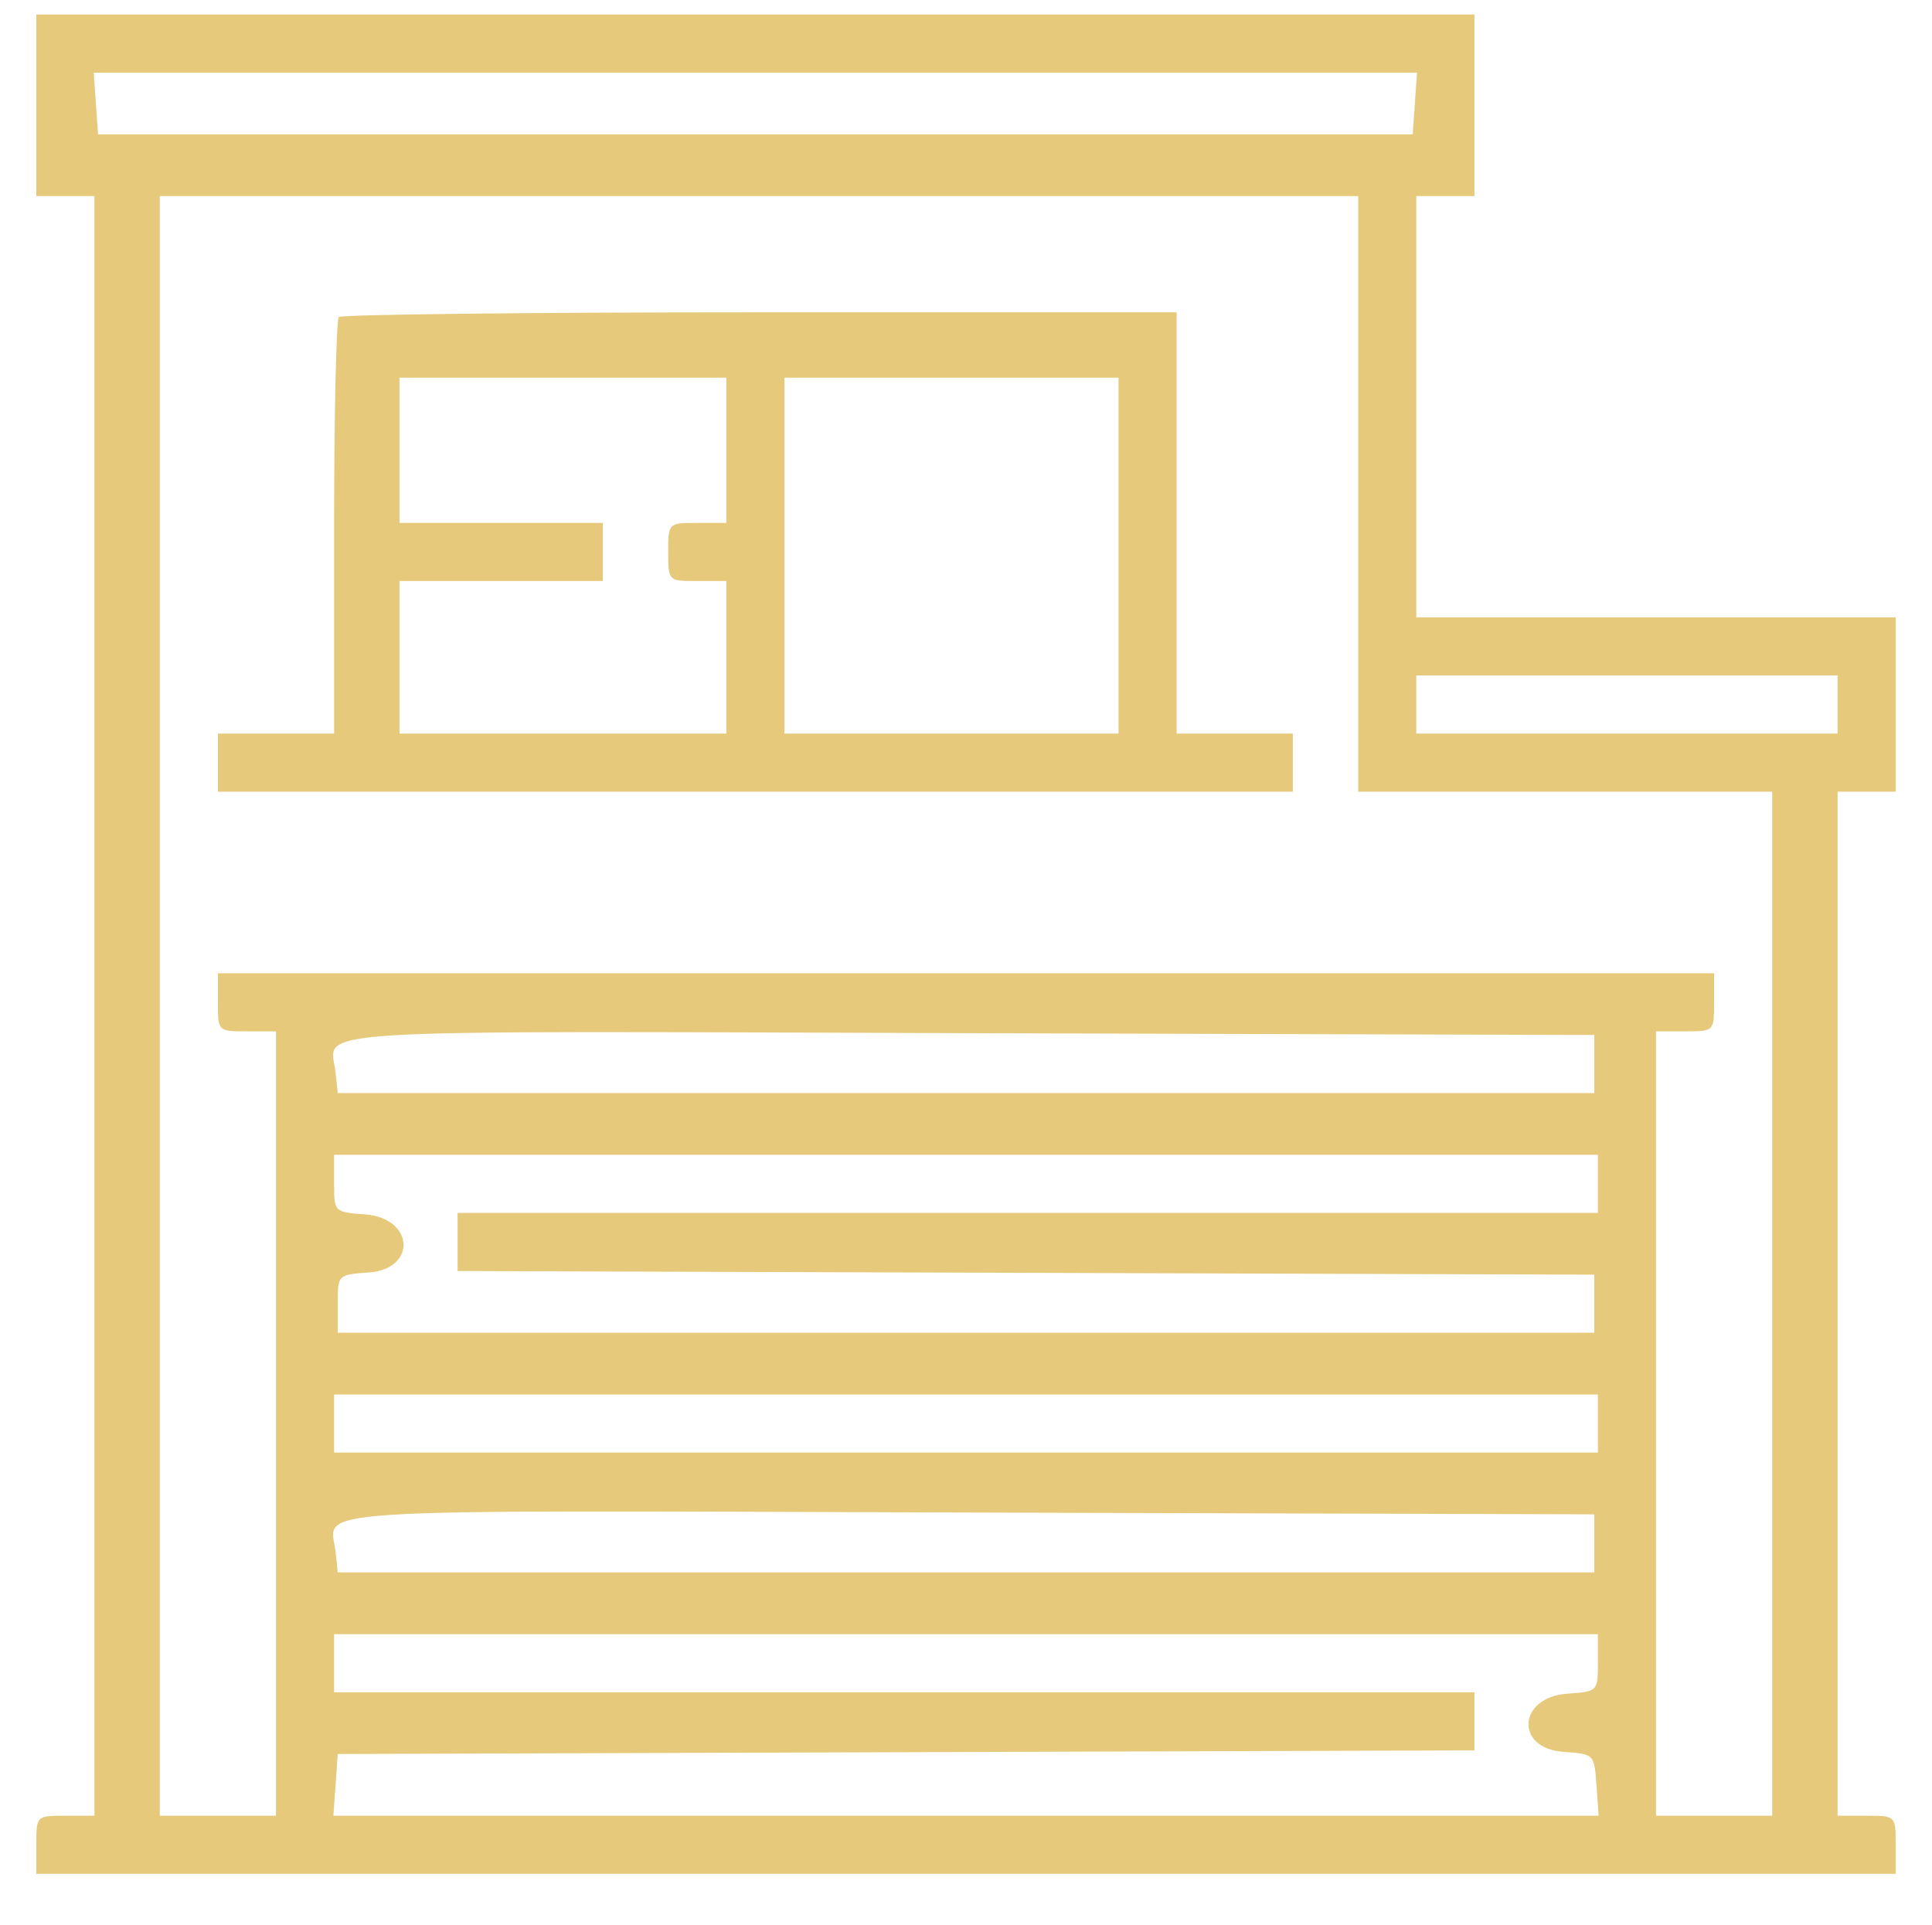  <svg  version="1.0" xmlns="http://www.w3.org/2000/svg"  width="266pt" height="265pt" viewBox="0 0 266 265"  preserveAspectRatio="xMidYMid meet">  <g transform="translate(0,265) scale(0.05,-0.05)" fill="#e6c97a" stroke="none"> <path d="M100 5010 l0 -250 80 0 80 0 0 -2230 0 -2230 -80 0 c-80 0 -80 0 -80 -80 l0 -80 2560 0 2560 0 0 80 c0 80 0 80 -80 80 l-80 0 0 1410 0 1410 80 0 80 0 0 240 0 240 -660 0 -660 0 0 580 0 580 80 0 80 0 0 250 0 250 -1980 0 -1980 0 0 -250z m3796 5 l-6 -85 -1810 0 -1810 0 -6 85 -6 85 1822 0 1822 0 -6 -85z m-156 -1075 l0 -820 570 0 570 0 0 -1410 0 -1410 -160 0 -160 0 0 1080 0 1080 80 0 c80 0 80 0 80 80 l0 80 -2060 0 -2060 0 0 -80 c0 -80 0 -80 80 -80 l80 0 0 -1080 0 -1080 -160 0 -160 0 0 2230 0 2230 1650 0 1650 0 0 -820z m1320 -580 l0 -80 -580 0 -580 0 0 80 0 80 580 0 580 0 0 -80z m-670 -990 l0 -80 -1730 0 -1730 0 -6 57 c-14 122 -143 114 1740 108 l1726 -5 0 -80z m10 -330 l0 -80 -1570 0 -1570 0 0 -80 0 -80 1565 -5 1565 -5 0 -80 0 -80 -1730 0 -1730 0 0 80 c0 80 0 80 86 86 133 10 124 150 -11 160 -85 6 -85 7 -85 85 l0 79 1740 0 1740 0 0 -80z m0 -660 l0 -80 -1740 0 -1740 0 0 80 0 80 1740 0 1740 0 0 -80z m-10 -330 l0 -80 -1730 0 -1730 0 -6 57 c-14 122 -143 114 1740 108 l1726 -5 0 -80z m10 -329 c0 -78 0 -79 -85 -85 -135 -10 -144 -150 -11 -160 86 -6 86 -6 92 -91 l6 -85 -1742 0 -1742 0 6 85 6 85 1565 5 1565 5 0 80 0 80 -1570 0 -1570 0 0 80 0 80 1740 0 1740 0 0 -79z"/> <path d="M933 4427 c-7 -8 -13 -269 -13 -580 l0 -567 -160 0 -160 0 0 -80 0 -80 1480 0 1480 0 0 80 0 80 -160 0 -160 0 0 580 0 580 -1147 0 c-630 0 -1152 -6 -1160 -13z m1067 -367 l0 -200 -80 0 c-80 0 -80 0 -80 -80 0 -80 0 -80 80 -80 l80 0 0 -210 0 -210 -450 0 -450 0 0 210 0 210 280 0 280 0 0 80 0 80 -280 0 -280 0 0 200 0 200 450 0 450 0 0 -200z m1080 -290 l0 -490 -460 0 -460 0 0 490 0 490 460 0 460 0 0 -490z"/> </g> </svg> 